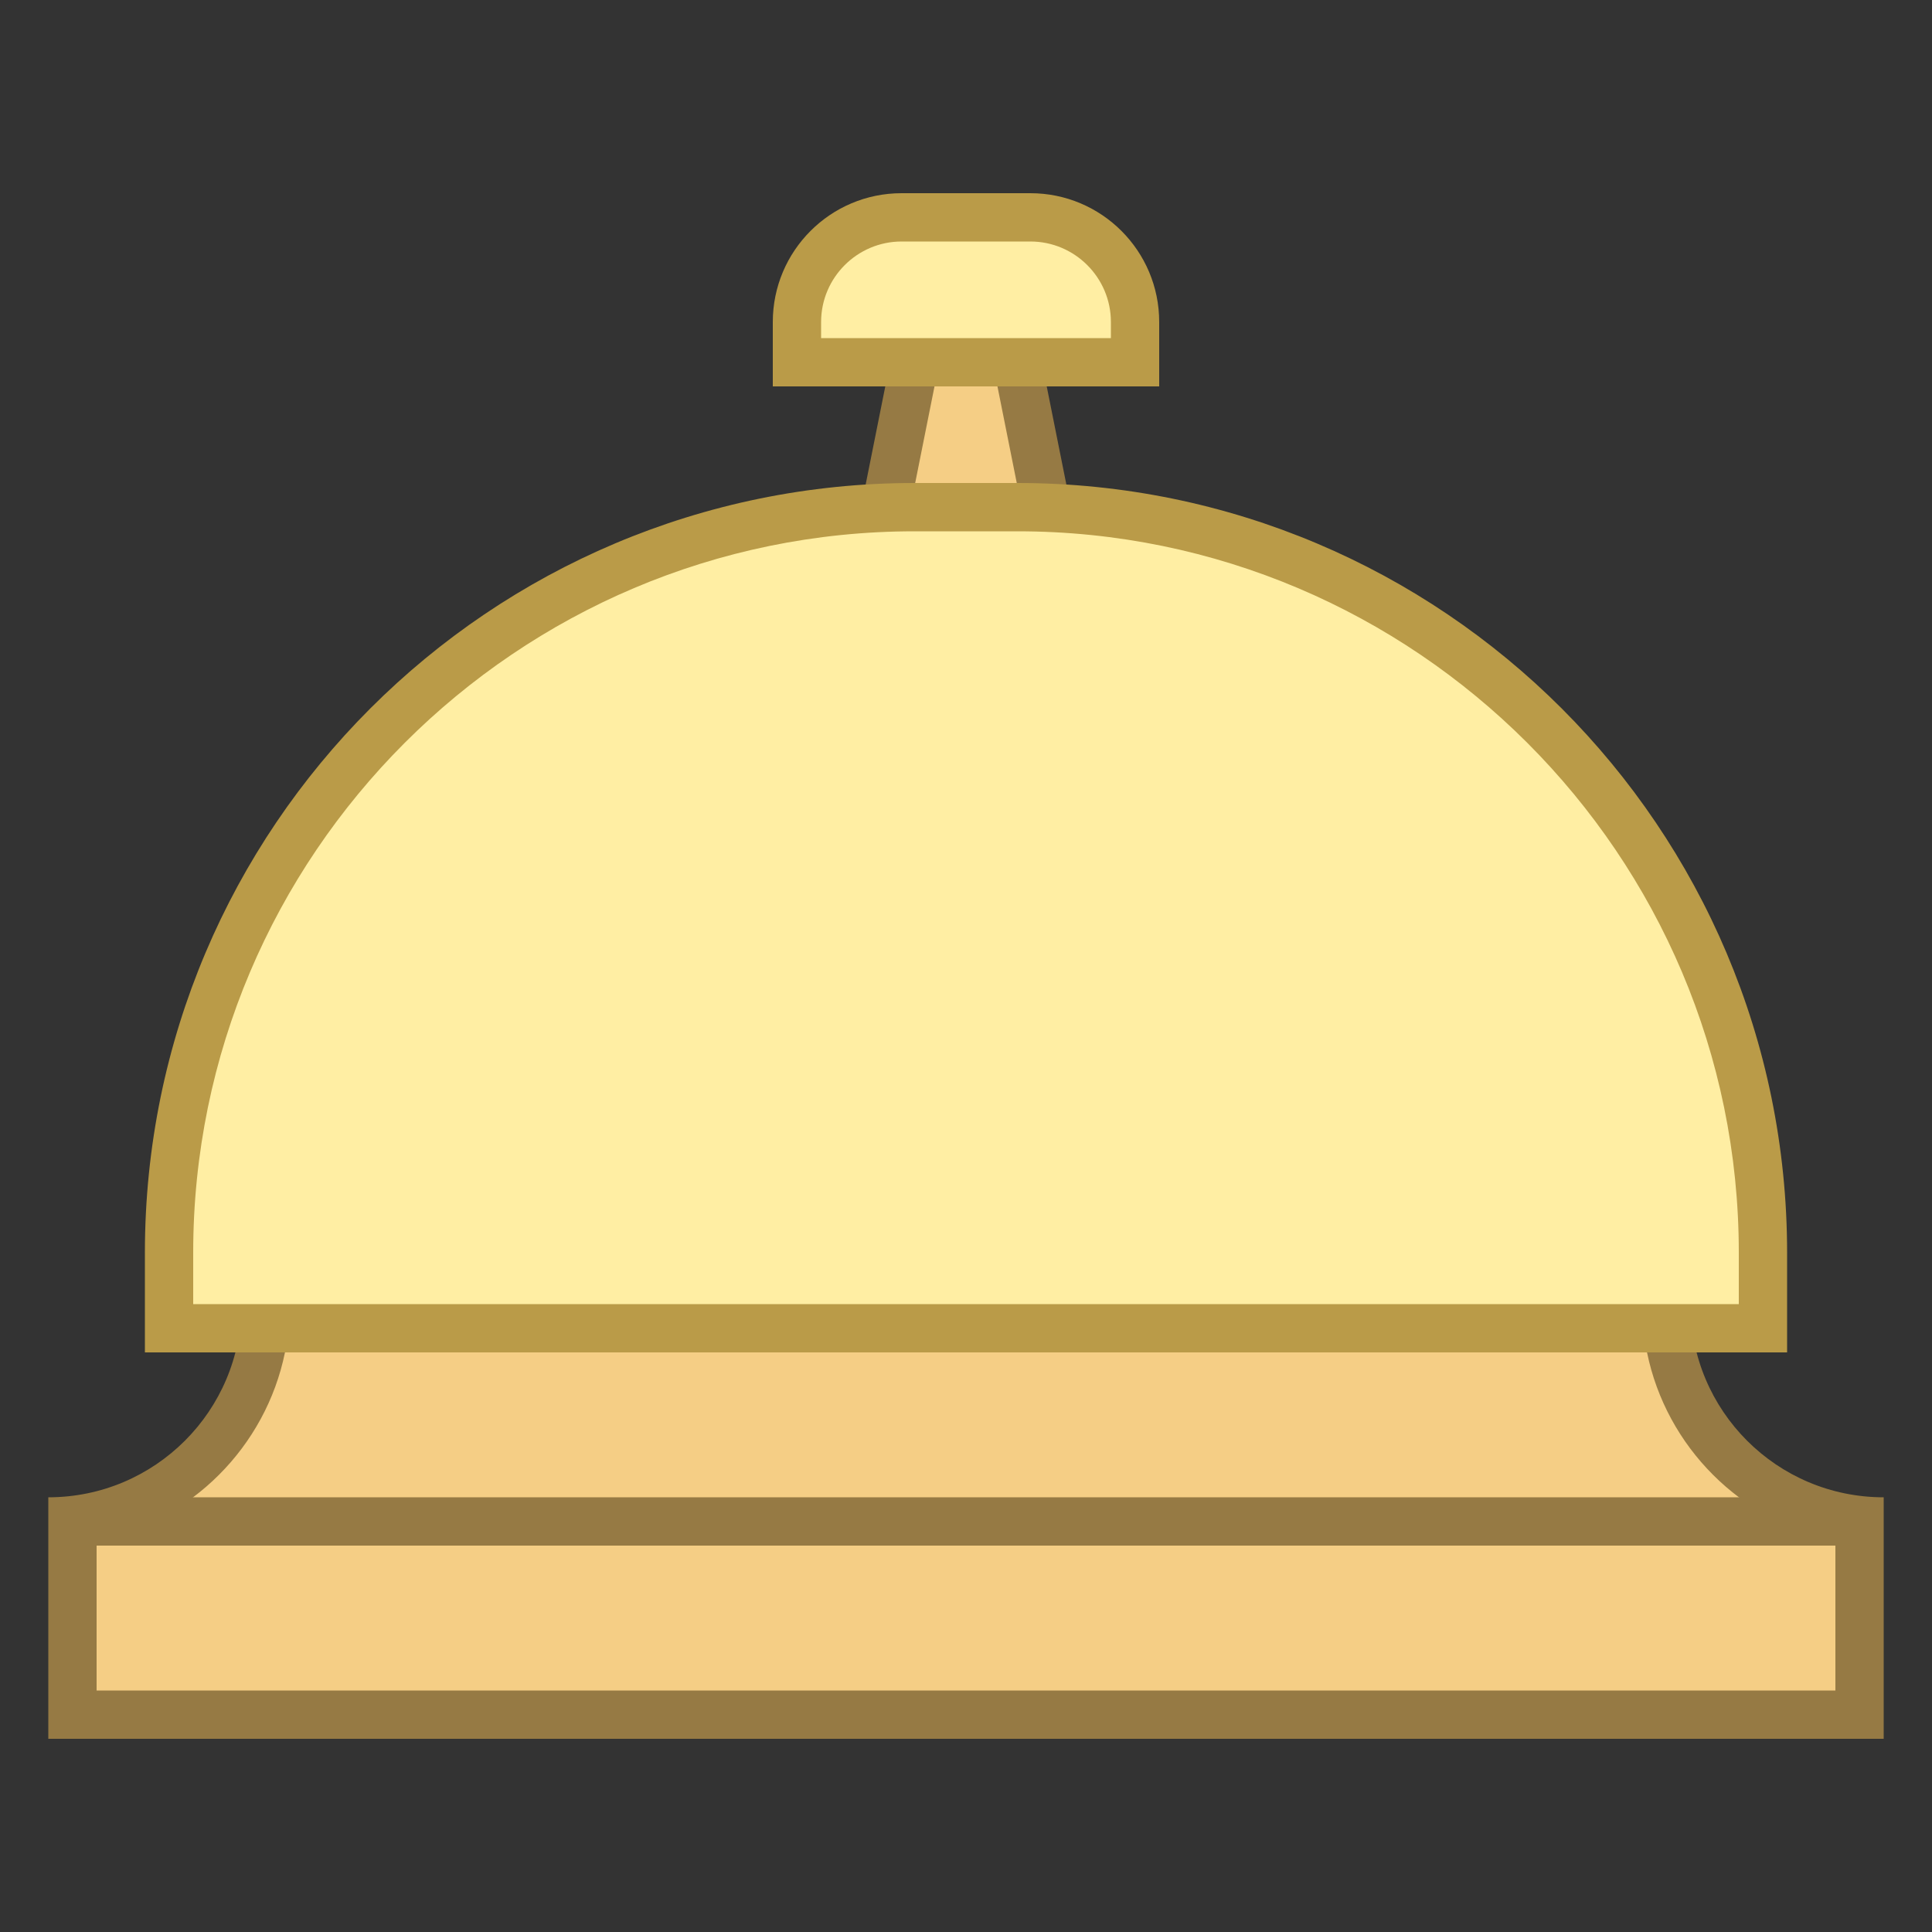 <?xml version="1.0" encoding="iso-8859-1"?>
<!-- Generator: Adobe Illustrator 19.2.1, SVG Export Plug-In . SVG Version: 6.00 Build 0)  -->
<svg version="1.1" id="Layer_1" xmlns="http://www.w3.org/2000/svg" xmlns:xlink="http://www.w3.org/1999/xlink" x="0px" y="0px"
	 viewBox="0 0 40 40" style="enable-background:new 0 0 40 40;" xml:space="preserve">
<rect x="0" y="0" width="40" height="40" fill="#333333" stroke="none"/>
<g>
	<polygon style="fill:#F5CE85;" points="17.896,12.714 19.053,6.929 20.947,6.929 22.104,12.714 	"/>
	<path style="fill:#967A44;" d="M20.537,7.429l0.957,4.786h-2.989l0.957-4.786H20.537 M21.357,6.429h-2.714l-1.357,6.786h5.429
		L21.357,6.429L21.357,6.429z"/>
</g>
<g>
	<path style="fill:#F5CE85;" d="M1.5,35.5v-4.028c2.083-0.231,3.741-1.89,3.972-3.972h29.056c0.231,2.083,1.89,3.741,3.972,3.972
		V35.5H1.5z"/>
	<path style="fill:#967A44;" d="M34.1,28c0.399,1.956,1.943,3.501,3.9,3.9V35H2v-3.1c1.956-0.399,3.501-1.943,3.9-3.9H34.1 M35,27H5
		c0,2.209-1.791,4-4,4v5h38v-5C36.791,31,35,29.209,35,27L35,27z"/>
</g>
<g>
	<path style="fill:#FFEEA3;" d="M3.5,27.5v-1.565c0-8.511,6.924-15.435,15.435-15.435h2.13c8.511,0,15.435,6.924,15.435,15.435V27.5
		H3.5z"/>
	<g>
		<path style="fill:#BA9B48;" d="M21.065,11C29.3,11,36,17.7,36,25.935V27H4v-1.065C4,17.7,10.7,11,18.935,11H21.065 M21.065,10
			h-2.13C10.134,10,3,17.134,3,25.935V28h34v-2.065C37,17.134,29.866,10,21.065,10L21.065,10z"/>
	</g>
</g>
<line style="fill:none;stroke:#967A44;stroke-miterlimit:10;" x1="38.321" y1="31.5" x2="1.679" y2="31.5"/>
<g>
	<path style="fill:#FFEEA3;" d="M16.5,7.5V6.667c0-1.195,0.972-2.167,2.167-2.167h2.667c1.195,0,2.167,0.972,2.167,2.167V7.5H16.5z"
		/>
	<path style="fill:#BA9B48;" d="M21.333,5C22.252,5,23,5.748,23,6.667V7h-6V6.667C17,5.748,17.748,5,18.667,5H21.333 M21.333,4
		h-2.667C17.194,4,16,5.194,16,6.667V8h8V6.667C24,5.194,22.806,4,21.333,4L21.333,4z"/>
</g>
</svg>

